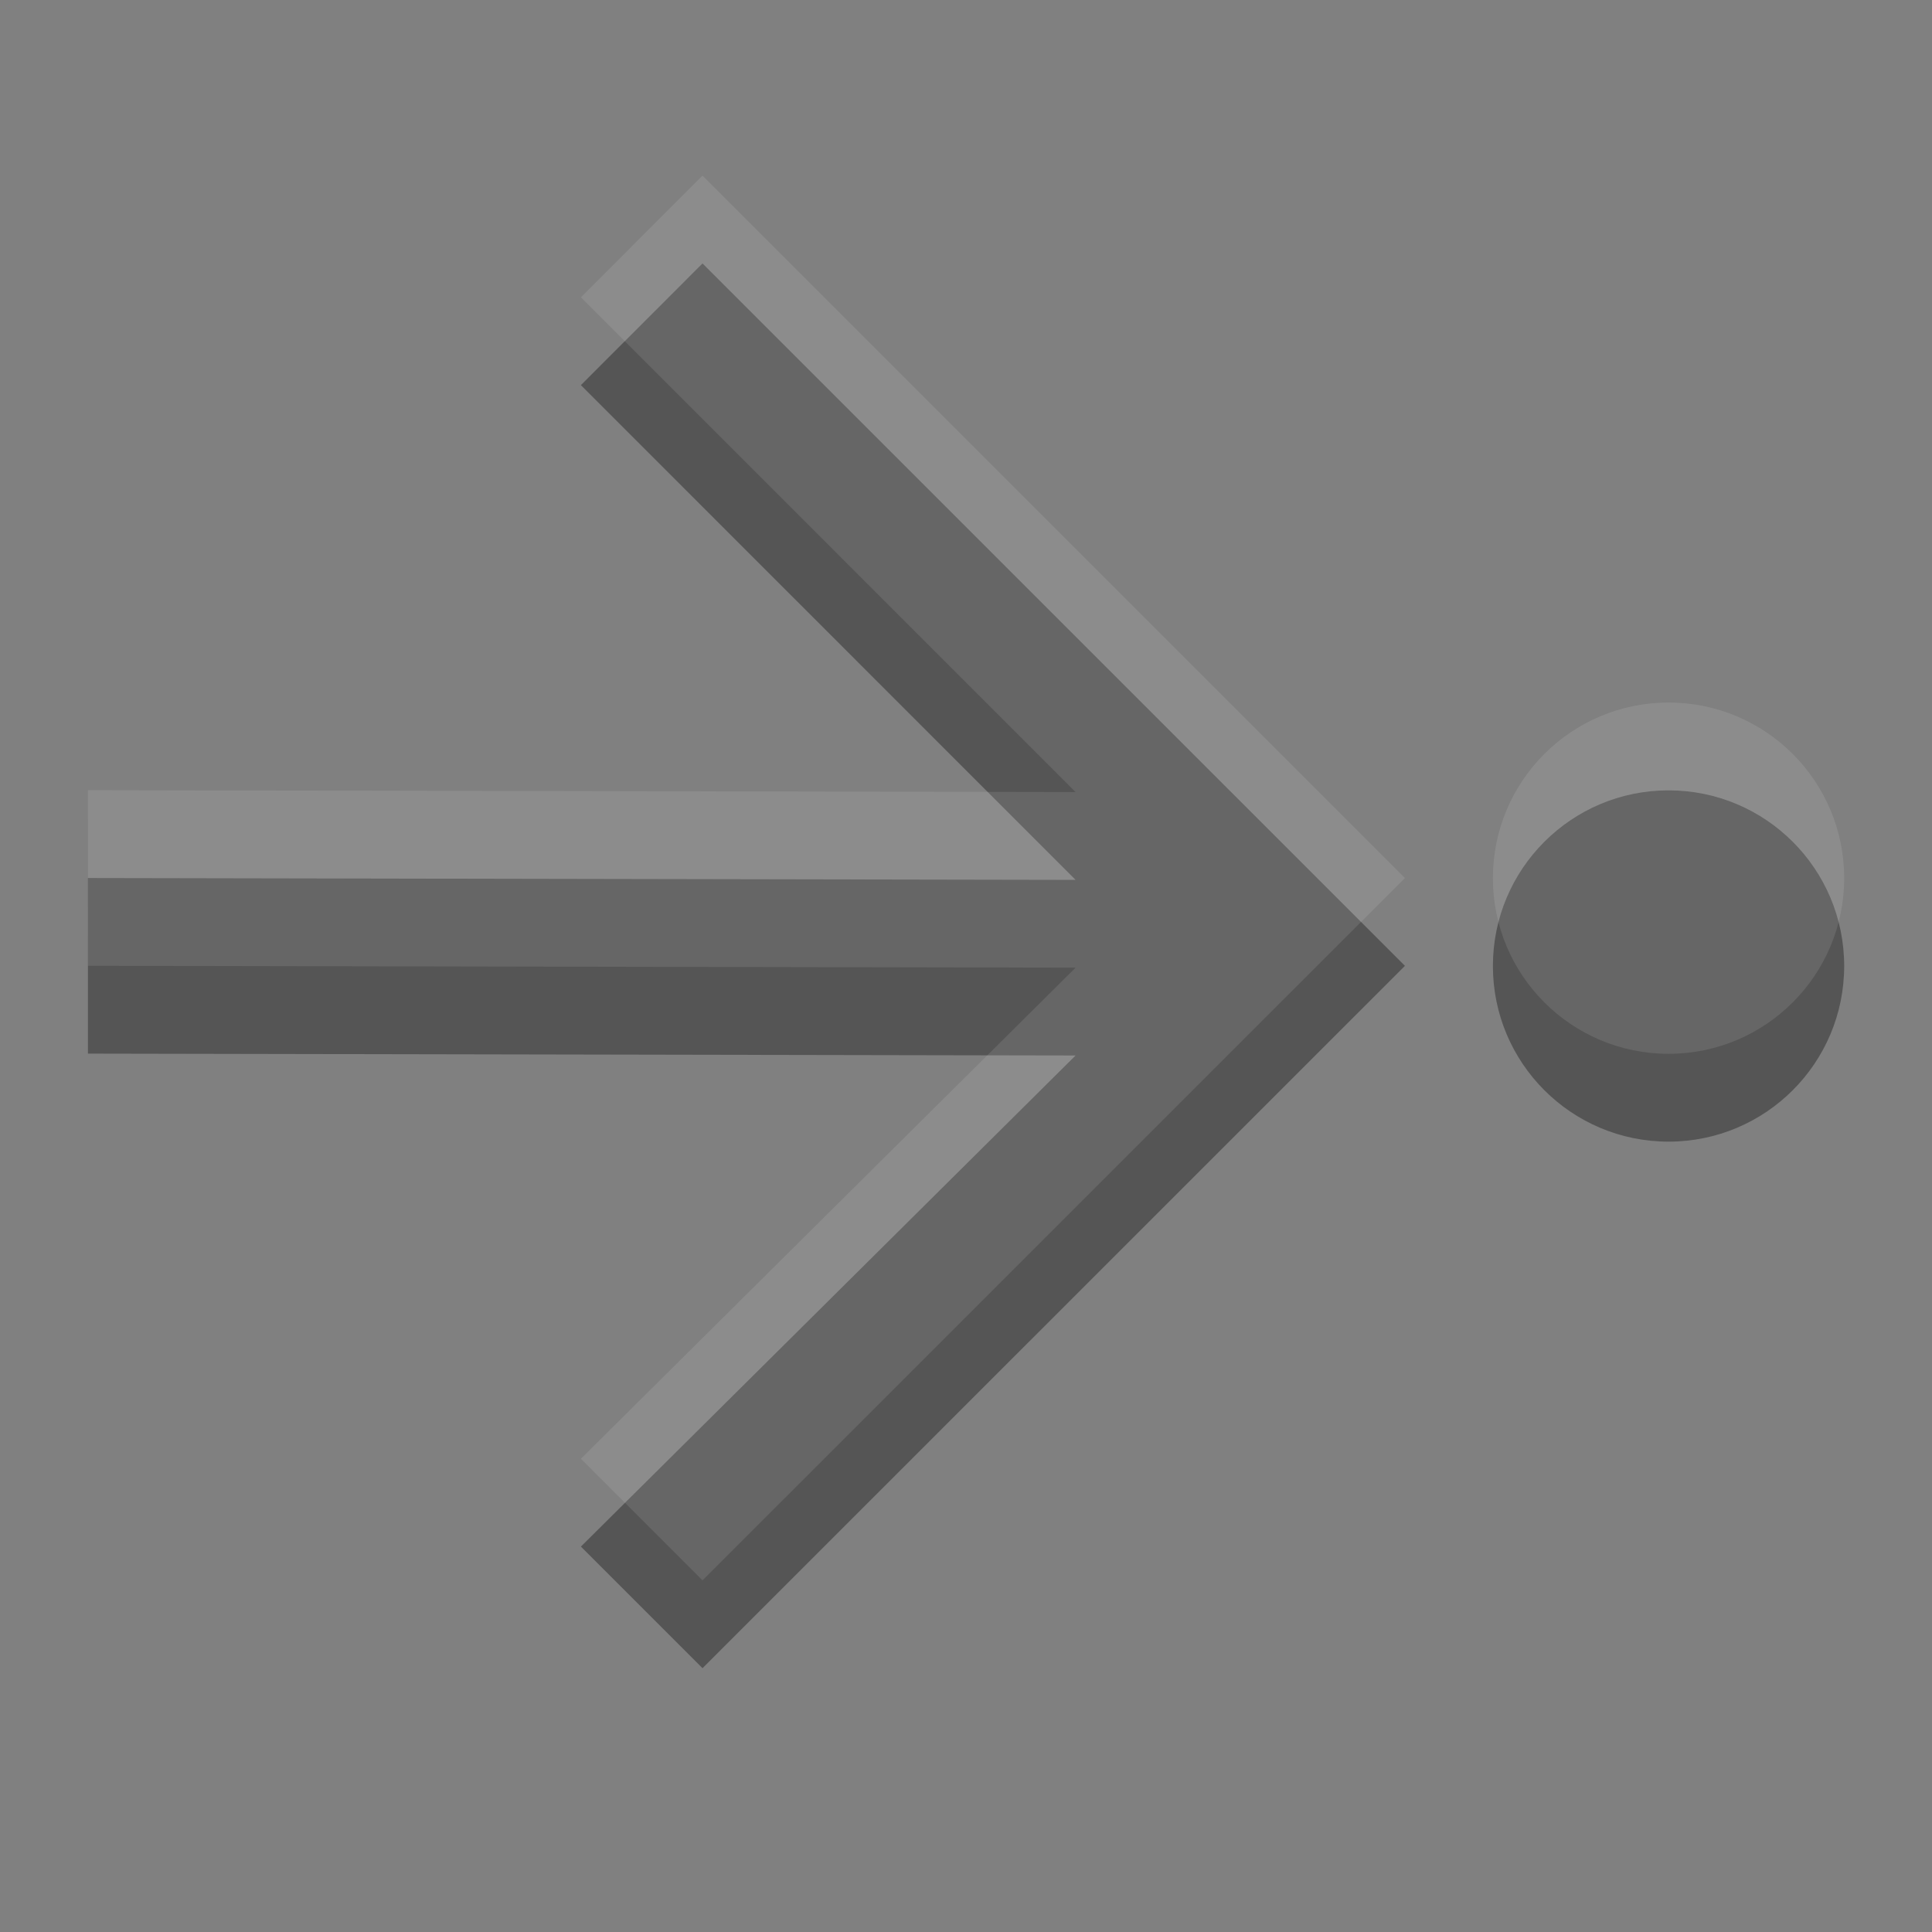 <?xml version="1.0" encoding="UTF-8" standalone="no"?>
<!-- Created with Inkscape (http://www.inkscape.org/) -->

<svg
   xmlns:dc="http://purl.org/dc/elements/1.1/"
   xmlns:cc="http://creativecommons.org/ns#"
   xmlns:rdf="http://www.w3.org/1999/02/22-rdf-syntax-ns#"
   xmlns:svg="http://www.w3.org/2000/svg"
   xmlns="http://www.w3.org/2000/svg"
   xmlns:sodipodi="http://sodipodi.sourceforge.net/DTD/sodipodi-0.dtd"
   xmlns:inkscape="http://www.inkscape.org/namespaces/inkscape"
   width="22"
   height="22"
   id="svg3495"
   version="1.1"
   inkscape:version="0.48.4 r9939"
   sodipodi:docname="go-first.svg">
  <rect width="100%" height="100%" fill="#808080" stroke="none"/>
  <defs
     id="defs3497" />
  <sodipodi:namedview
     id="base"
     pagecolor="#ffffff"
     bordercolor="#666666"
     borderopacity="1.0"
     inkscape:pageopacity="0.0"
     inkscape:pageshadow="2"
     inkscape:zoom="4"
     inkscape:cx="25.693166"
     inkscape:cy="28.528833"
     inkscape:current-layer="layer1"
     showgrid="false"
     inkscape:grid-bbox="true"
     inkscape:document-units="px"
     inkscape:window-width="1364"
     inkscape:window-height="701"
     inkscape:window-x="0"
     inkscape:window-y="27"
     inkscape:window-maximized="1"
     inkscape:snap-bbox="true"
     inkscape:bbox-paths="true"
     inkscape:bbox-nodes="true"
     inkscape:snap-bbox-edge-midpoints="false">
    <inkscape:grid
       type="xygrid"
       id="grid3512"
       empspacing="4"
       visible="true"
       enabled="true"
       snapvisiblegridlinesonly="true"
       dotted="false" />
  </sodipodi:namedview>
  <g
     id="layer1"
     inkscape:label="Layer 1"
     inkscape:groupmode="layer"
     transform="translate(0,-26)">
    <g
       id="g3759"
       transform="matrix(-1,0,0,1,22,0)">
      <g
         transform="matrix(0.5,0,0,-0.5,2.456,49.021)"
         id="g4629">
        <g
           id="g4767"
           transform="matrix(1.511,0,0,-1.511,23.009,40)">
          <path
             sodipodi:nodetypes="cccccccccc"
             d="m 0.053,-0.028 1.833,1.834 -7.456,7.457 14.886,-0.028 -2.74e-4,2.647 -14.886,0.028 7.456,7.402 -1.833,1.833 -10.587,-10.586 z"
             style="fill:#555555;fill-opacity:1;fill-rule:nonzero;stroke:none"
             id="path4769"
             inkscape:connector-curvature="0" />
        </g>
      </g>
      <path
         transform="translate(0,26)"
         d="M 5,11 C 5,12.105 4.105,13 3,13 1.895,13 1,12.105 1,11 1,9.895 1.895,9 3,9 4.105,9 5,9.895 5,11 z"
         sodipodi:ry="2"
         sodipodi:rx="2"
         sodipodi:cy="11"
         sodipodi:cx="3"
         id="path2989"
         style="color:#000000;fill:#555555;fill-opacity:1;fill-rule:nonzero;stroke:none;stroke-width:4;marker:none;visibility:visible;display:inline;overflow:visible;enable-background:accumulate"
         sodipodi:type="arc" />
    </g>
    <g
       id="g3765"
       style="opacity:0.1;fill:#ffffff;fill-opacity:1"
       transform="matrix(-1,0,0,1,22,-1)">
      <g
         id="g3767"
         transform="matrix(0.5,0,0,-0.5,2.456,49.021)"
         style="fill:#ffffff;fill-opacity:1">
        <g
           transform="matrix(1.511,0,0,-1.511,23.009,40)"
           id="g3769"
           style="fill:#ffffff;fill-opacity:1">
          <path
             inkscape:connector-curvature="0"
             id="path3771"
             style="fill:#ffffff;fill-opacity:1;fill-rule:nonzero;stroke:none"
             d="m 0.053,-0.028 1.833,1.834 -7.456,7.457 14.886,-0.028 -2.74e-4,2.647 -14.886,0.028 7.456,7.402 -1.833,1.833 -10.587,-10.586 z"
             sodipodi:nodetypes="cccccccccc" />
        </g>
      </g>
      <path
         sodipodi:type="arc"
         style="color:#000000;fill:#ffffff;fill-opacity:1;fill-rule:nonzero;stroke:none;stroke-width:4;marker:none;visibility:visible;display:inline;overflow:visible;enable-background:accumulate"
         id="path3773"
         sodipodi:cx="3"
         sodipodi:cy="11"
         sodipodi:rx="2"
         sodipodi:ry="2"
         d="M 5,11 C 5,12.105 4.105,13 3,13 1.895,13 1,12.105 1,11 1,9.895 1.895,9 3,9 4.105,9 5,9.895 5,11 z"
         transform="translate(0,26)" />
    </g>
  </g>
</svg>
